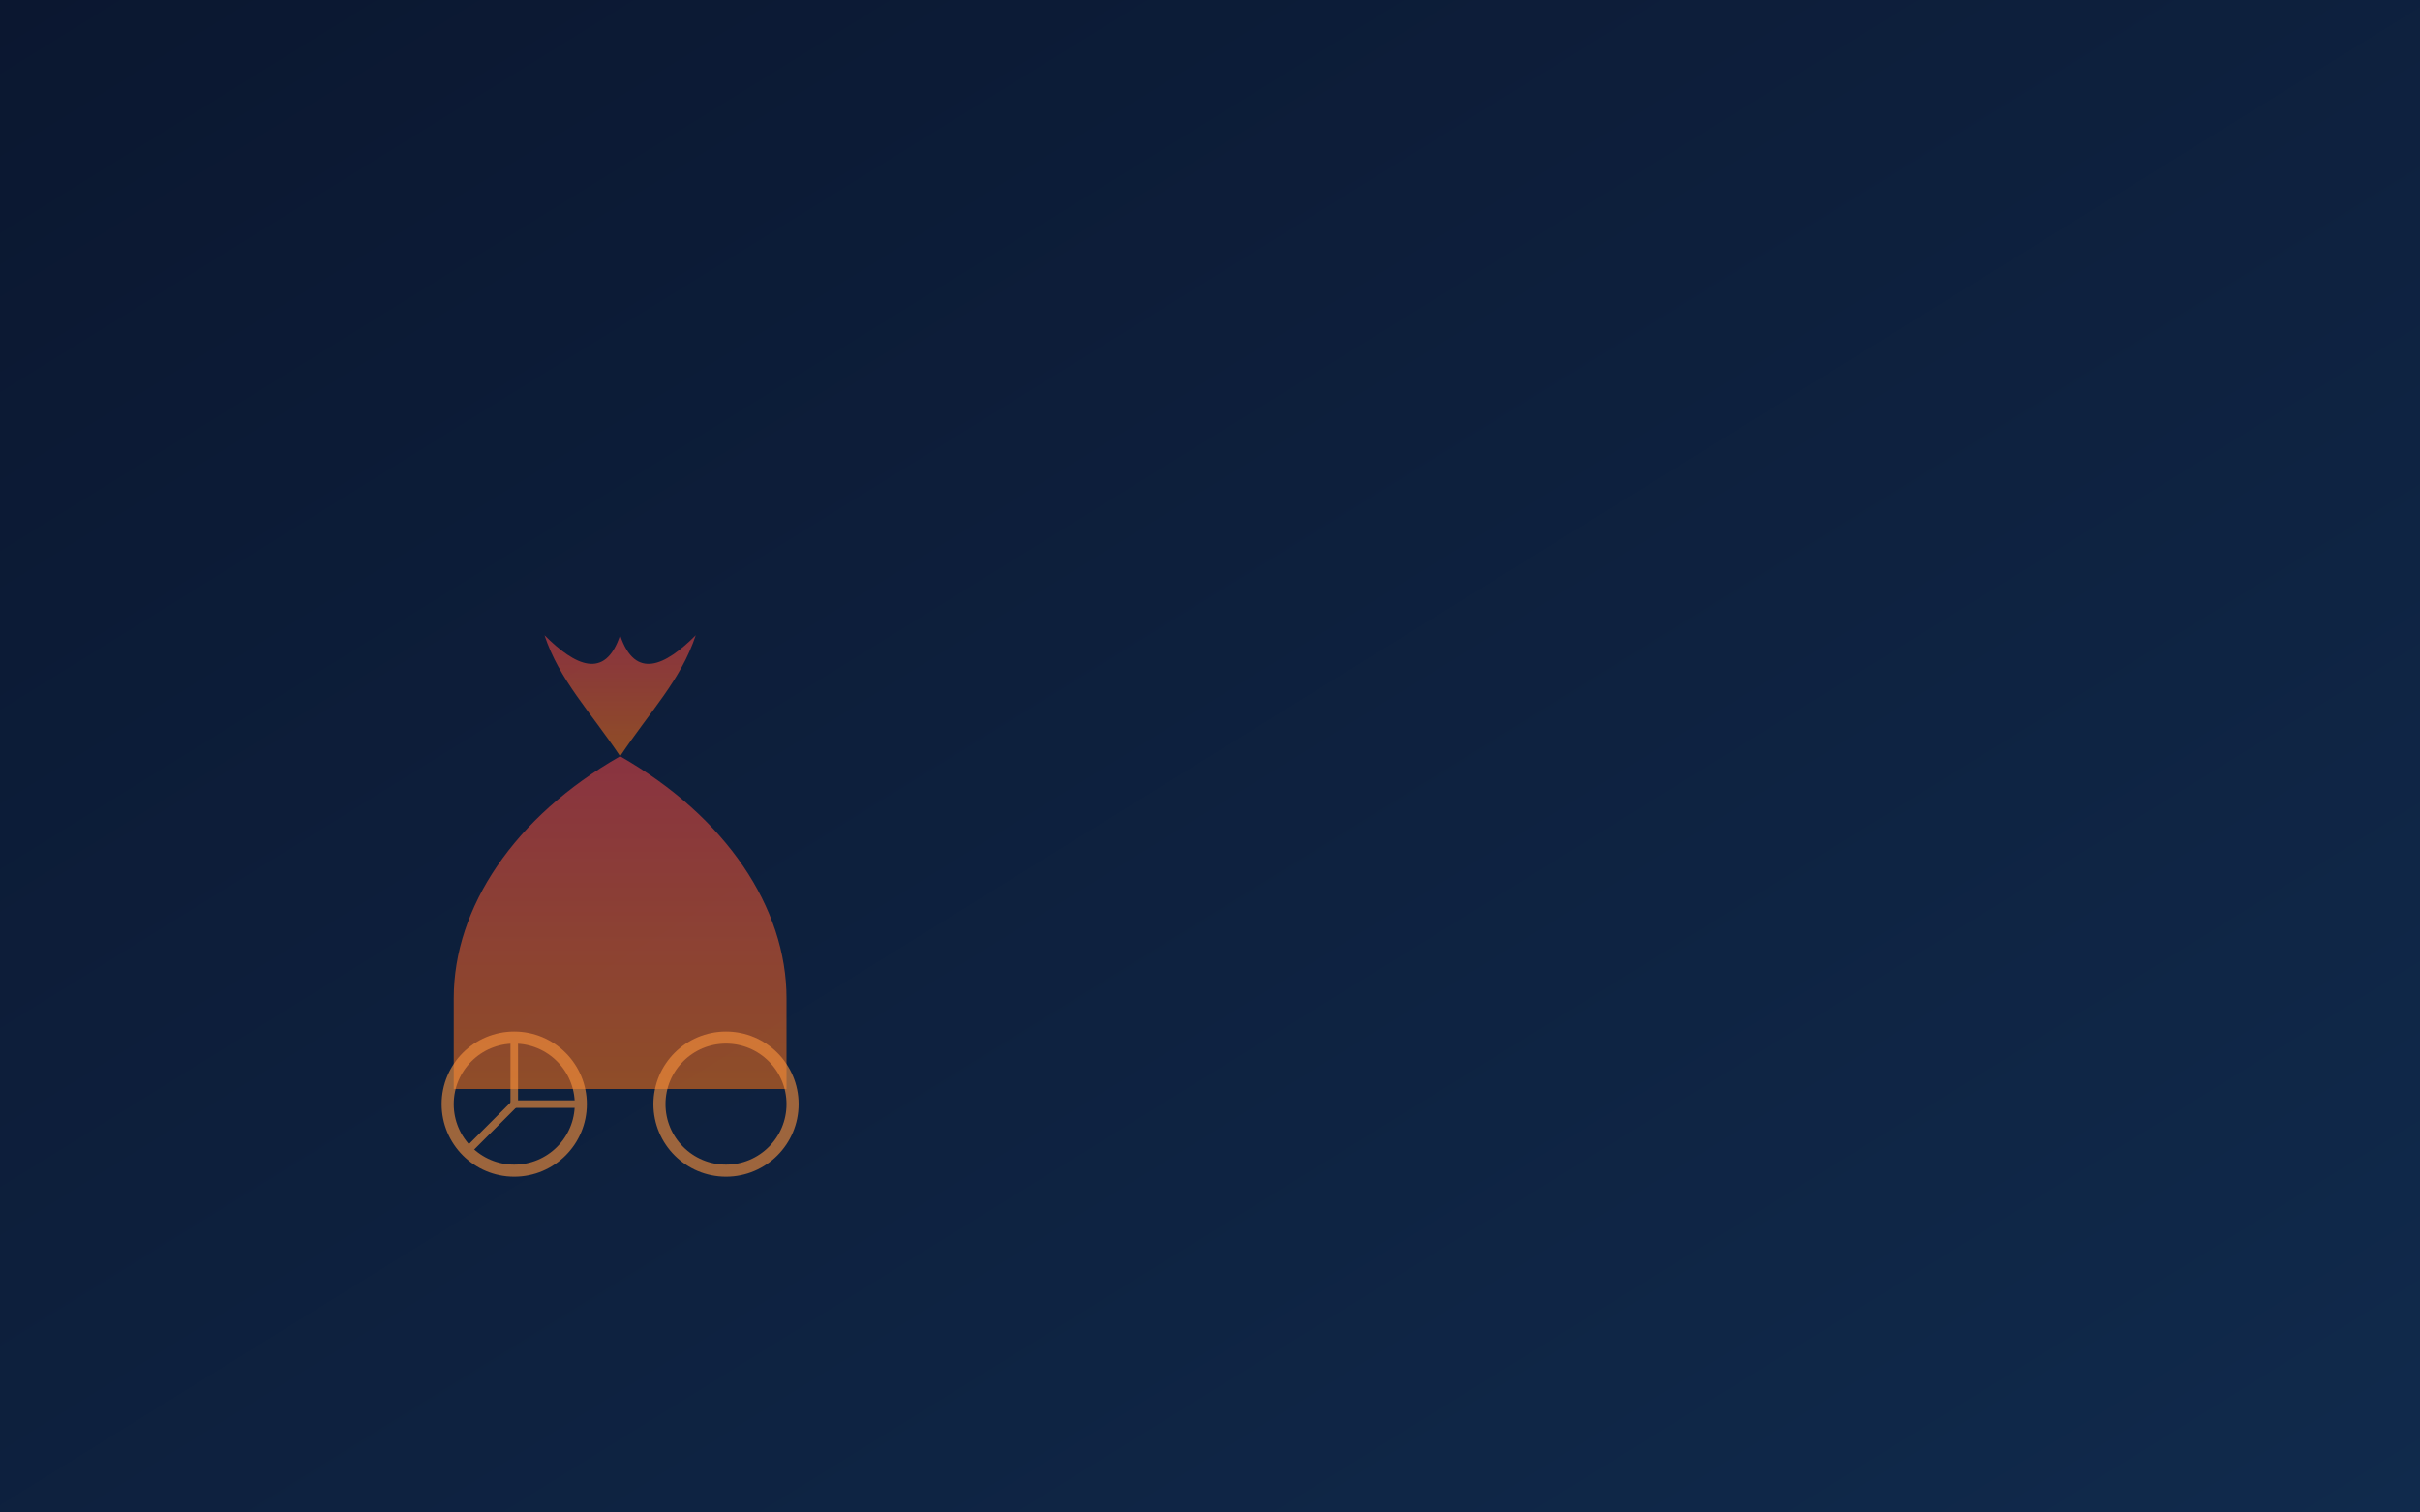 <svg xmlns="http://www.w3.org/2000/svg" width="1600" height="1000" viewBox="0 0 1600 1000">
  <!-- June: Rath Yatra (Chariot + Wheel) -->
  <defs>
    <linearGradient id="bg6" x1="0" y1="0" x2="1" y2="1">
      <stop offset="0" stop-color="#0b1730"/>
      <stop offset="1" stop-color="#102a4c"/>
    </linearGradient>
    <linearGradient id="spire" x1="0" y1="0" x2="0" y2="1">
      <stop offset="0" stop-color="#ef4444"/>
      <stop offset="1" stop-color="#f97316"/>
    </linearGradient>
  </defs>
  <rect width="1600" height="1000" fill="url(#bg6)"/>
  <!-- Chariot silhouette -->
  <g opacity="0.55" fill="url(#spire)">
    <path d="M300,720 L520,720 L520,660 C520,600 480,540 410,500 C340,540 300,600 300,660 Z"/>
    <path d="M410,500 C390,470 370,450 360,420 C380,440 400,450 410,420 C420,450 440,440 460,420 C450,450 430,470 410,500 Z"/>
  </g>
  <!-- Wheels -->
  <g opacity="0.6" stroke="#fb923c" stroke-width="8" fill="none">
    <circle cx="340" cy="730" r="44"/>
    <circle cx="480" cy="730" r="44"/>
    <g stroke-width="5">
      <line x1="340" y1="730" x2="340" y2="686"/>
      <line x1="340" y1="730" x2="384" y2="730"/>
      <line x1="340" y1="730" x2="310" y2="760"/>
    </g>
  </g>
</svg>
